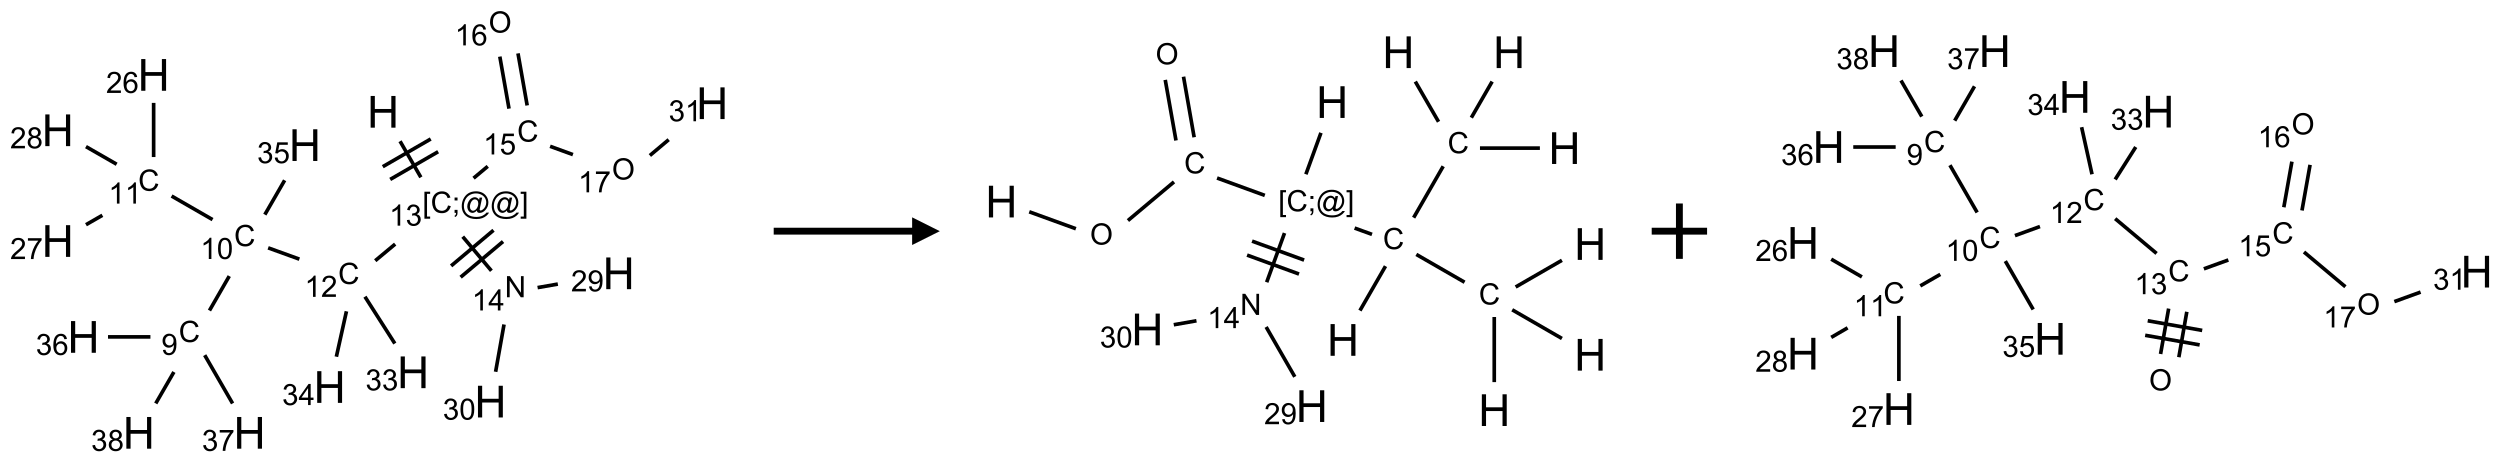<?xml version="1.0" encoding="UTF-8"?>
<svg xmlns="http://www.w3.org/2000/svg" xmlns:xlink="http://www.w3.org/1999/xlink" width="903" height="167" viewBox="0 0 903 167">
<defs>
<g>
<g id="glyph-0-0">
<path d="M 2 0 L 2 -10 L 10 -10 L 10 0 Z M 2.25 -0.25 L 9.75 -0.25 L 9.75 -9.75 L 2.25 -9.75 Z M 2.25 -0.25 "/>
</g>
<g id="glyph-0-1">
<path d="M 1.281 0 L 1.281 -11.453 L 2.797 -11.453 L 2.797 -6.75 L 8.75 -6.75 L 8.75 -11.453 L 10.266 -11.453 L 10.266 0 L 8.75 0 L 8.75 -5.398 L 2.797 -5.398 L 2.797 0 Z M 1.281 0 "/>
</g>
<g id="glyph-1-0">
<path d="M 1.332 0 L 1.332 -6.668 L 6.668 -6.668 L 6.668 0 Z M 1.5 -0.168 L 6.5 -0.168 L 6.5 -6.5 L 1.5 -6.5 Z M 1.5 -0.168 "/>
</g>
<g id="glyph-1-1">
<path d="M 0.723 2.121 L 0.723 -7.637 L 2.793 -7.637 L 2.793 -6.859 L 1.66 -6.859 L 1.66 1.344 L 2.793 1.344 L 2.793 2.121 Z M 0.723 2.121 "/>
</g>
<g id="glyph-1-2">
<path d="M 6.27 -2.676 L 7.281 -2.422 C 7.07 -1.594 6.688 -0.961 6.137 -0.523 C 5.586 -0.086 4.914 0.129 4.121 0.129 C 3.297 0.129 2.629 -0.039 2.113 -0.371 C 1.598 -0.707 1.203 -1.191 0.934 -1.828 C 0.664 -2.465 0.531 -3.145 0.531 -3.875 C 0.531 -4.672 0.684 -5.363 0.988 -5.957 C 1.293 -6.547 1.723 -6.996 2.285 -7.305 C 2.844 -7.613 3.461 -7.766 4.137 -7.766 C 4.898 -7.766 5.543 -7.57 6.062 -7.184 C 6.582 -6.793 6.945 -6.246 7.152 -5.543 L 6.156 -5.309 C 5.98 -5.863 5.723 -6.266 5.387 -6.52 C 5.051 -6.773 4.625 -6.902 4.113 -6.902 C 3.527 -6.902 3.039 -6.762 2.645 -6.48 C 2.25 -6.199 1.973 -5.82 1.812 -5.348 C 1.652 -4.871 1.574 -4.383 1.574 -3.879 C 1.574 -3.23 1.668 -2.664 1.855 -2.18 C 2.047 -1.695 2.34 -1.332 2.738 -1.094 C 3.137 -0.855 3.57 -0.734 4.035 -0.734 C 4.602 -0.734 5.082 -0.898 5.473 -1.223 C 5.867 -1.551 6.133 -2.035 6.27 -2.676 Z M 6.27 -2.676 "/>
</g>
<g id="glyph-1-3">
<path d="M 0.949 -4.465 L 0.949 -5.531 L 2.016 -5.531 L 2.016 -4.465 Z M 0.949 0 L 0.949 -1.066 L 2.016 -1.066 L 2.016 0 C 2.016 0.391 1.945 0.711 1.809 0.949 C 1.668 1.191 1.449 1.379 1.145 1.512 L 0.887 1.109 C 1.082 1.023 1.23 0.895 1.324 0.727 C 1.418 0.559 1.469 0.316 1.48 0 Z M 0.949 0 "/>
</g>
<g id="glyph-1-4">
<path d="M 6.047 -0.848 C 5.82 -0.59 5.57 -0.379 5.289 -0.223 C 5.008 -0.062 4.73 0.016 4.449 0.016 C 4.141 0.016 3.84 -0.074 3.547 -0.254 C 3.254 -0.434 3.02 -0.715 2.836 -1.09 C 2.652 -1.465 2.562 -1.875 2.562 -2.324 C 2.562 -2.875 2.703 -3.43 2.988 -3.98 C 3.27 -4.535 3.621 -4.953 4.043 -5.23 C 4.461 -5.508 4.871 -5.645 5.266 -5.645 C 5.566 -5.645 5.855 -5.566 6.129 -5.41 C 6.402 -5.25 6.641 -5.012 6.84 -4.688 L 7.016 -5.496 L 7.949 -5.496 L 7.199 -2 C 7.094 -1.516 7.043 -1.246 7.043 -1.191 C 7.043 -1.098 7.078 -1.02 7.148 -0.949 C 7.219 -0.883 7.305 -0.848 7.406 -0.848 C 7.59 -0.848 7.832 -0.953 8.129 -1.168 C 8.527 -1.445 8.84 -1.816 9.07 -2.285 C 9.301 -2.75 9.418 -3.234 9.418 -3.73 C 9.418 -4.309 9.27 -4.852 8.973 -5.355 C 8.676 -5.859 8.23 -6.262 7.645 -6.562 C 7.055 -6.863 6.406 -7.016 5.691 -7.016 C 4.879 -7.016 4.137 -6.824 3.465 -6.445 C 2.793 -6.066 2.273 -5.52 1.902 -4.809 C 1.535 -4.098 1.348 -3.34 1.348 -2.527 C 1.348 -1.676 1.535 -0.941 1.902 -0.328 C 2.273 0.285 2.809 0.742 3.508 1.035 C 4.207 1.328 4.984 1.473 5.832 1.473 C 6.742 1.473 7.504 1.32 8.121 1.016 C 8.734 0.711 9.195 0.34 9.5 -0.098 L 10.441 -0.098 C 10.266 0.266 9.961 0.637 9.531 1.016 C 9.102 1.395 8.59 1.695 7.996 1.914 C 7.402 2.133 6.688 2.246 5.848 2.246 C 5.078 2.246 4.367 2.145 3.715 1.949 C 3.066 1.75 2.512 1.453 2.051 1.055 C 1.594 0.656 1.25 0.199 1.016 -0.316 C 0.723 -0.973 0.578 -1.684 0.578 -2.441 C 0.578 -3.289 0.75 -4.098 1.098 -4.863 C 1.523 -5.805 2.125 -6.527 2.902 -7.027 C 3.684 -7.527 4.629 -7.777 5.738 -7.777 C 6.602 -7.777 7.375 -7.602 8.059 -7.246 C 8.746 -6.895 9.285 -6.371 9.684 -5.672 C 10.02 -5.07 10.188 -4.418 10.188 -3.715 C 10.188 -2.707 9.832 -1.812 9.125 -1.031 C 8.492 -0.328 7.801 0.02 7.051 0.02 C 6.812 0.02 6.617 -0.016 6.473 -0.09 C 6.324 -0.16 6.215 -0.266 6.145 -0.402 C 6.102 -0.488 6.066 -0.637 6.047 -0.848 Z M 3.527 -2.262 C 3.527 -1.785 3.641 -1.414 3.863 -1.152 C 4.09 -0.887 4.348 -0.754 4.641 -0.754 C 4.836 -0.754 5.039 -0.812 5.254 -0.93 C 5.469 -1.047 5.676 -1.219 5.871 -1.449 C 6.066 -1.676 6.23 -1.969 6.355 -2.32 C 6.48 -2.672 6.543 -3.027 6.543 -3.379 C 6.543 -3.852 6.426 -4.219 6.191 -4.48 C 5.957 -4.738 5.672 -4.871 5.332 -4.871 C 5.109 -4.871 4.902 -4.812 4.707 -4.699 C 4.512 -4.586 4.32 -4.406 4.137 -4.156 C 3.953 -3.906 3.805 -3.602 3.691 -3.246 C 3.582 -2.887 3.527 -2.559 3.527 -2.262 Z M 3.527 -2.262 "/>
</g>
<g id="glyph-1-5">
<path d="M 2.27 2.121 L 0.203 2.121 L 0.203 1.344 L 1.332 1.344 L 1.332 -6.859 L 0.203 -6.859 L 0.203 -7.637 L 2.27 -7.637 Z M 2.27 2.121 "/>
</g>
<g id="glyph-1-6">
<path d="M 3.973 0 L 3.035 0 L 3.035 -5.973 C 2.809 -5.758 2.516 -5.543 2.148 -5.328 C 1.781 -5.113 1.453 -4.953 1.16 -4.844 L 1.16 -5.75 C 1.684 -5.996 2.145 -6.297 2.535 -6.645 C 2.93 -6.996 3.207 -7.336 3.371 -7.668 L 3.973 -7.668 Z M 3.973 0 "/>
</g>
<g id="glyph-1-7">
<path d="M 0.449 -2.016 L 1.387 -2.141 C 1.492 -1.609 1.676 -1.227 1.934 -0.992 C 2.191 -0.758 2.508 -0.641 2.879 -0.641 C 3.32 -0.641 3.695 -0.793 3.996 -1.098 C 4.301 -1.402 4.453 -1.781 4.453 -2.234 C 4.453 -2.664 4.312 -3.02 4.031 -3.301 C 3.75 -3.578 3.391 -3.719 2.957 -3.719 C 2.781 -3.719 2.562 -3.684 2.297 -3.613 L 2.402 -4.438 C 2.465 -4.43 2.516 -4.426 2.551 -4.426 C 2.949 -4.426 3.312 -4.531 3.629 -4.738 C 3.949 -4.949 4.109 -5.27 4.109 -5.703 C 4.109 -6.047 3.992 -6.332 3.762 -6.559 C 3.527 -6.785 3.227 -6.895 2.859 -6.895 C 2.496 -6.895 2.191 -6.781 1.949 -6.551 C 1.707 -6.324 1.547 -5.98 1.48 -5.52 L 0.543 -5.688 C 0.656 -6.316 0.918 -6.805 1.324 -7.148 C 1.73 -7.492 2.234 -7.668 2.84 -7.668 C 3.254 -7.668 3.641 -7.578 3.988 -7.398 C 4.34 -7.219 4.609 -6.977 4.793 -6.668 C 4.98 -6.359 5.074 -6.031 5.074 -5.684 C 5.074 -5.352 4.984 -5.051 4.809 -4.781 C 4.629 -4.512 4.367 -4.297 4.02 -4.137 C 4.473 -4.031 4.824 -3.816 5.074 -3.488 C 5.324 -3.16 5.449 -2.75 5.449 -2.254 C 5.449 -1.59 5.203 -1.023 4.719 -0.559 C 4.234 -0.098 3.617 0.137 2.875 0.137 C 2.203 0.137 1.648 -0.062 1.207 -0.465 C 0.762 -0.863 0.512 -1.379 0.449 -2.016 Z M 0.449 -2.016 "/>
</g>
<g id="glyph-1-8">
<path d="M 5.371 -0.902 L 5.371 0 L 0.324 0 C 0.316 -0.227 0.352 -0.441 0.434 -0.652 C 0.562 -0.996 0.766 -1.332 1.051 -1.668 C 1.332 -2 1.742 -2.387 2.277 -2.824 C 3.105 -3.504 3.668 -4.043 3.957 -4.441 C 4.25 -4.84 4.395 -5.215 4.395 -5.566 C 4.395 -5.938 4.262 -6.254 3.996 -6.508 C 3.73 -6.762 3.387 -6.891 2.957 -6.891 C 2.508 -6.891 2.145 -6.754 1.875 -6.484 C 1.605 -6.215 1.469 -5.84 1.465 -5.359 L 0.5 -5.457 C 0.566 -6.176 0.812 -6.727 1.246 -7.102 C 1.676 -7.477 2.254 -7.668 2.98 -7.668 C 3.711 -7.668 4.293 -7.465 4.719 -7.059 C 5.145 -6.652 5.359 -6.148 5.359 -5.547 C 5.359 -5.242 5.297 -4.941 5.172 -4.645 C 5.047 -4.352 4.84 -4.039 4.551 -3.715 C 4.262 -3.387 3.777 -2.938 3.105 -2.371 C 2.543 -1.898 2.18 -1.578 2.02 -1.41 C 1.859 -1.242 1.73 -1.07 1.625 -0.902 Z M 5.371 -0.902 "/>
</g>
<g id="glyph-1-9">
<path d="M 0.441 -3.766 C 0.441 -4.668 0.535 -5.395 0.723 -5.945 C 0.906 -6.496 1.184 -6.922 1.551 -7.219 C 1.918 -7.516 2.375 -7.668 2.934 -7.668 C 3.344 -7.668 3.703 -7.586 4.012 -7.418 C 4.32 -7.254 4.574 -7.016 4.777 -6.707 C 4.977 -6.395 5.137 -6.016 5.25 -5.57 C 5.363 -5.125 5.422 -4.523 5.422 -3.766 C 5.422 -2.871 5.328 -2.148 5.145 -1.598 C 4.961 -1.047 4.688 -0.621 4.32 -0.32 C 3.953 -0.02 3.492 0.129 2.934 0.129 C 2.195 0.129 1.617 -0.133 1.199 -0.66 C 0.695 -1.297 0.441 -2.332 0.441 -3.766 Z M 1.406 -3.766 C 1.406 -2.512 1.555 -1.68 1.848 -1.262 C 2.141 -0.848 2.5 -0.641 2.934 -0.641 C 3.363 -0.641 3.727 -0.848 4.02 -1.266 C 4.312 -1.684 4.457 -2.516 4.457 -3.766 C 4.457 -5.023 4.312 -5.859 4.02 -6.27 C 3.727 -6.684 3.359 -6.891 2.922 -6.891 C 2.492 -6.891 2.148 -6.707 1.891 -6.344 C 1.566 -5.879 1.406 -5.02 1.406 -3.766 Z M 1.406 -3.766 "/>
</g>
<g id="glyph-1-10">
<path d="M 0.582 -1.766 L 1.484 -1.848 C 1.562 -1.426 1.707 -1.117 1.922 -0.926 C 2.137 -0.734 2.414 -0.641 2.75 -0.641 C 3.039 -0.641 3.289 -0.707 3.508 -0.84 C 3.727 -0.973 3.902 -1.148 4.043 -1.367 C 4.18 -1.586 4.297 -1.887 4.391 -2.262 C 4.484 -2.637 4.531 -3.016 4.531 -3.406 C 4.531 -3.449 4.531 -3.512 4.527 -3.594 C 4.34 -3.297 4.082 -3.055 3.758 -2.867 C 3.434 -2.68 3.082 -2.59 2.703 -2.59 C 2.07 -2.59 1.535 -2.816 1.098 -3.277 C 0.66 -3.734 0.441 -4.34 0.441 -5.09 C 0.441 -5.863 0.672 -6.484 1.129 -6.957 C 1.586 -7.43 2.156 -7.668 2.844 -7.668 C 3.34 -7.668 3.793 -7.531 4.207 -7.266 C 4.617 -7 4.93 -6.617 5.145 -6.121 C 5.355 -5.629 5.465 -4.91 5.465 -3.973 C 5.465 -2.996 5.359 -2.223 5.145 -1.645 C 4.934 -1.066 4.617 -0.625 4.199 -0.324 C 3.781 -0.02 3.293 0.129 2.73 0.129 C 2.133 0.129 1.645 -0.035 1.266 -0.367 C 0.887 -0.699 0.66 -1.164 0.582 -1.766 Z M 4.422 -5.137 C 4.422 -5.676 4.277 -6.102 3.992 -6.418 C 3.707 -6.734 3.359 -6.891 2.957 -6.891 C 2.543 -6.891 2.18 -6.719 1.871 -6.379 C 1.562 -6.039 1.406 -5.598 1.406 -5.059 C 1.406 -4.57 1.555 -4.176 1.848 -3.871 C 2.141 -3.566 2.5 -3.418 2.934 -3.418 C 3.367 -3.418 3.723 -3.57 4.004 -3.871 C 4.281 -4.176 4.422 -4.598 4.422 -5.137 Z M 4.422 -5.137 "/>
</g>
<g id="glyph-1-11">
<path d="M 5.309 -5.766 L 4.375 -5.691 C 4.293 -6.059 4.172 -6.328 4.02 -6.496 C 3.766 -6.762 3.453 -6.895 3.082 -6.895 C 2.785 -6.895 2.523 -6.812 2.297 -6.645 C 2 -6.43 1.77 -6.117 1.598 -5.703 C 1.43 -5.289 1.34 -4.703 1.332 -3.938 C 1.559 -4.281 1.836 -4.535 2.16 -4.703 C 2.488 -4.871 2.828 -4.953 3.188 -4.953 C 3.812 -4.953 4.344 -4.723 4.785 -4.262 C 5.223 -3.801 5.441 -3.207 5.441 -2.48 C 5.441 -2 5.34 -1.555 5.133 -1.145 C 4.926 -0.73 4.641 -0.418 4.281 -0.199 C 3.922 0.02 3.512 0.129 3.051 0.129 C 2.27 0.129 1.633 -0.156 1.141 -0.73 C 0.648 -1.305 0.402 -2.254 0.402 -3.574 C 0.402 -5.051 0.672 -6.121 1.219 -6.793 C 1.695 -7.375 2.336 -7.668 3.141 -7.668 C 3.742 -7.668 4.234 -7.5 4.617 -7.16 C 5 -6.824 5.23 -6.359 5.309 -5.766 Z M 1.48 -2.473 C 1.48 -2.152 1.547 -1.844 1.684 -1.547 C 1.82 -1.25 2.016 -1.027 2.262 -0.871 C 2.508 -0.719 2.766 -0.641 3.035 -0.641 C 3.434 -0.641 3.773 -0.801 4.059 -1.121 C 4.344 -1.441 4.484 -1.875 4.484 -2.422 C 4.484 -2.949 4.344 -3.367 4.062 -3.668 C 3.781 -3.973 3.426 -4.125 3 -4.125 C 2.578 -4.125 2.219 -3.973 1.922 -3.668 C 1.625 -3.363 1.48 -2.969 1.48 -2.473 Z M 1.48 -2.473 "/>
</g>
<g id="glyph-1-12">
<path d="M 0.504 -6.637 L 0.504 -7.535 L 5.449 -7.535 L 5.449 -6.809 C 4.961 -6.289 4.48 -5.602 4.004 -4.746 C 3.527 -3.887 3.156 -3.004 2.895 -2.098 C 2.707 -1.461 2.59 -0.762 2.535 0 L 1.574 0 C 1.582 -0.602 1.703 -1.328 1.926 -2.176 C 2.152 -3.027 2.477 -3.848 2.898 -4.637 C 3.32 -5.426 3.77 -6.094 4.246 -6.637 Z M 0.504 -6.637 "/>
</g>
<g id="glyph-1-13">
<path d="M 1.887 -4.141 C 1.496 -4.281 1.207 -4.484 1.02 -4.75 C 0.832 -5.016 0.738 -5.328 0.738 -5.699 C 0.738 -6.254 0.938 -6.719 1.34 -7.098 C 1.738 -7.477 2.27 -7.668 2.934 -7.668 C 3.598 -7.668 4.137 -7.473 4.543 -7.086 C 4.949 -6.699 5.152 -6.227 5.152 -5.672 C 5.152 -5.316 5.059 -5.008 4.871 -4.746 C 4.688 -4.484 4.406 -4.281 4.027 -4.141 C 4.496 -3.988 4.852 -3.742 5.098 -3.402 C 5.34 -3.062 5.465 -2.656 5.465 -2.184 C 5.465 -1.531 5.234 -0.98 4.77 -0.535 C 4.309 -0.09 3.703 0.129 2.949 0.129 C 2.195 0.129 1.586 -0.094 1.125 -0.539 C 0.664 -0.984 0.434 -1.543 0.434 -2.207 C 0.434 -2.703 0.559 -3.121 0.809 -3.457 C 1.062 -3.793 1.422 -4.02 1.887 -4.141 Z M 1.699 -5.73 C 1.699 -5.367 1.812 -5.074 2.047 -4.844 C 2.281 -4.613 2.582 -4.5 2.953 -4.5 C 3.312 -4.5 3.609 -4.613 3.84 -4.84 C 4.07 -5.066 4.188 -5.348 4.188 -5.676 C 4.188 -6.02 4.07 -6.309 3.832 -6.543 C 3.594 -6.777 3.297 -6.895 2.941 -6.895 C 2.586 -6.895 2.289 -6.781 2.051 -6.551 C 1.816 -6.324 1.699 -6.047 1.699 -5.73 Z M 1.395 -2.203 C 1.395 -1.938 1.461 -1.676 1.586 -1.426 C 1.711 -1.176 1.902 -0.984 2.152 -0.848 C 2.402 -0.711 2.672 -0.641 2.957 -0.641 C 3.406 -0.641 3.777 -0.785 4.066 -1.074 C 4.359 -1.363 4.504 -1.727 4.504 -2.172 C 4.504 -2.625 4.355 -2.996 4.055 -3.293 C 3.754 -3.586 3.379 -3.734 2.926 -3.734 C 2.484 -3.734 2.121 -3.59 1.832 -3.297 C 1.543 -3.004 1.395 -2.641 1.395 -2.203 Z M 1.395 -2.203 "/>
</g>
<g id="glyph-1-14">
<path d="M 0.441 -2 L 1.426 -2.082 C 1.5 -1.605 1.668 -1.242 1.934 -1.004 C 2.199 -0.762 2.52 -0.641 2.895 -0.641 C 3.348 -0.641 3.73 -0.812 4.043 -1.152 C 4.355 -1.492 4.512 -1.941 4.512 -2.504 C 4.512 -3.039 4.359 -3.461 4.059 -3.77 C 3.758 -4.078 3.367 -4.234 2.879 -4.234 C 2.578 -4.234 2.305 -4.164 2.062 -4.027 C 1.82 -3.891 1.629 -3.715 1.488 -3.496 L 0.609 -3.609 L 1.348 -7.531 L 5.145 -7.531 L 5.145 -6.637 L 2.098 -6.637 L 1.688 -4.582 C 2.145 -4.902 2.625 -5.062 3.129 -5.062 C 3.797 -5.062 4.359 -4.832 4.816 -4.371 C 5.277 -3.91 5.504 -3.312 5.504 -2.59 C 5.504 -1.898 5.305 -1.301 4.902 -0.797 C 4.41 -0.18 3.742 0.129 2.895 0.129 C 2.199 0.129 1.633 -0.062 1.195 -0.453 C 0.758 -0.844 0.504 -1.359 0.441 -2 Z M 0.441 -2 "/>
</g>
<g id="glyph-1-15">
<path d="M 3.449 0 L 3.449 -1.828 L 0.137 -1.828 L 0.137 -2.688 L 3.621 -7.637 L 4.387 -7.637 L 4.387 -2.688 L 5.418 -2.688 L 5.418 -1.828 L 4.387 -1.828 L 4.387 0 Z M 3.449 -2.688 L 3.449 -6.129 L 1.059 -2.688 Z M 3.449 -2.688 "/>
</g>
<g id="glyph-1-16">
<path d="M 0.812 0 L 0.812 -7.637 L 1.848 -7.637 L 5.859 -1.641 L 5.859 -7.637 L 6.828 -7.637 L 6.828 0 L 5.793 0 L 1.781 -6 L 1.781 0 Z M 0.812 0 "/>
</g>
<g id="glyph-1-17">
<path d="M 0.516 -3.719 C 0.516 -4.984 0.855 -5.977 1.535 -6.695 C 2.215 -7.414 3.094 -7.77 4.172 -7.77 C 4.875 -7.77 5.512 -7.602 6.078 -7.266 C 6.645 -6.93 7.074 -6.461 7.371 -5.855 C 7.668 -5.254 7.816 -4.57 7.816 -3.809 C 7.816 -3.035 7.66 -2.34 7.348 -1.73 C 7.035 -1.117 6.594 -0.656 6.02 -0.34 C 5.449 -0.027 4.828 0.129 4.168 0.129 C 3.449 0.129 2.805 -0.043 2.238 -0.391 C 1.672 -0.738 1.246 -1.211 0.953 -1.812 C 0.66 -2.414 0.516 -3.047 0.516 -3.719 Z M 1.559 -3.703 C 1.559 -2.781 1.805 -2.059 2.301 -1.527 C 2.793 -1 3.414 -0.734 4.16 -0.734 C 4.922 -0.734 5.547 -1 6.039 -1.535 C 6.531 -2.07 6.777 -2.828 6.777 -3.812 C 6.777 -4.434 6.672 -4.977 6.461 -5.441 C 6.25 -5.902 5.945 -6.262 5.539 -6.52 C 5.133 -6.773 4.68 -6.902 4.176 -6.902 C 3.461 -6.902 2.848 -6.656 2.332 -6.164 C 1.816 -5.672 1.559 -4.852 1.559 -3.703 Z M 1.559 -3.703 "/>
</g>
</g>
</defs>
<path fill="none" stroke-width="0.033" stroke-linecap="butt" stroke-linejoin="miter" stroke="rgb(0%, 0%, 0%)" stroke-opacity="1" stroke-miterlimit="10" d="M 3.091 1.027 L 3.279 1.353 " transform="matrix(40, 0, 0, 40, 20.854, 9.924)"/>
<path fill="none" stroke-width="0.033" stroke-linecap="butt" stroke-linejoin="miter" stroke="rgb(0%, 0%, 0%)" stroke-opacity="1" stroke-miterlimit="10" d="M 3.002 1.372 L 3.435 1.122 " transform="matrix(40, 0, 0, 40, 20.854, 9.924)"/>
<path fill="none" stroke-width="0.033" stroke-linecap="butt" stroke-linejoin="miter" stroke="rgb(0%, 0%, 0%)" stroke-opacity="1" stroke-miterlimit="10" d="M 2.935 1.257 L 3.368 1.007 " transform="matrix(40, 0, 0, 40, 20.854, 9.924)"/>
<path fill="none" stroke-width="0.033" stroke-linecap="butt" stroke-linejoin="miter" stroke="rgb(0%, 0%, 0%)" stroke-opacity="1" stroke-miterlimit="10" d="M 3.047 1.956 L 2.867 2.106 " transform="matrix(40, 0, 0, 40, 20.854, 9.924)"/>
<path fill="none" stroke-width="0.033" stroke-linecap="butt" stroke-linejoin="miter" stroke="rgb(0%, 0%, 0%)" stroke-opacity="1" stroke-miterlimit="10" d="M 2.182 2.092 L 1.9 1.99 " transform="matrix(40, 0, 0, 40, 20.854, 9.924)"/>
<path fill="none" stroke-width="0.033" stroke-linecap="butt" stroke-linejoin="miter" stroke="rgb(0%, 0%, 0%)" stroke-opacity="1" stroke-miterlimit="10" d="M 1.549 2.245 L 1.37 2.556 " transform="matrix(40, 0, 0, 40, 20.854, 9.924)"/>
<path fill="none" stroke-width="0.033" stroke-linecap="butt" stroke-linejoin="miter" stroke="rgb(0%, 0%, 0%)" stroke-opacity="1" stroke-miterlimit="10" d="M 0.837 2.794 L 0.454 2.794 " transform="matrix(40, 0, 0, 40, 20.854, 9.924)"/>
<path fill="none" stroke-width="0.033" stroke-linecap="butt" stroke-linejoin="miter" stroke="rgb(0%, 0%, 0%)" stroke-opacity="1" stroke-miterlimit="10" d="M 1.327 2.959 L 1.579 3.395 " transform="matrix(40, 0, 0, 40, 20.854, 9.924)"/>
<path fill="none" stroke-width="0.033" stroke-linecap="butt" stroke-linejoin="miter" stroke="rgb(0%, 0%, 0%)" stroke-opacity="1" stroke-miterlimit="10" d="M 1.049 3.111 L 0.885 3.395 " transform="matrix(40, 0, 0, 40, 20.854, 9.924)"/>
<path fill="none" stroke-width="0.033" stroke-linecap="butt" stroke-linejoin="miter" stroke="rgb(0%, 0%, 0%)" stroke-opacity="1" stroke-miterlimit="10" d="M 1.398 1.735 L 1.028 1.522 " transform="matrix(40, 0, 0, 40, 20.854, 9.924)"/>
<path fill="none" stroke-width="0.033" stroke-linecap="butt" stroke-linejoin="miter" stroke="rgb(0%, 0%, 0%)" stroke-opacity="1" stroke-miterlimit="10" d="M 0.866 1.17 L 0.866 0.681 " transform="matrix(40, 0, 0, 40, 20.854, 9.924)"/>
<path fill="none" stroke-width="0.033" stroke-linecap="butt" stroke-linejoin="miter" stroke="rgb(0%, 0%, 0%)" stroke-opacity="1" stroke-miterlimit="10" d="M 0.403 1.696 L 0.255 1.781 " transform="matrix(40, 0, 0, 40, 20.854, 9.924)"/>
<path fill="none" stroke-width="0.033" stroke-linecap="butt" stroke-linejoin="miter" stroke="rgb(0%, 0%, 0%)" stroke-opacity="1" stroke-miterlimit="10" d="M 0.532 1.235 L 0.255 1.076 " transform="matrix(40, 0, 0, 40, 20.854, 9.924)"/>
<path fill="none" stroke-width="0.033" stroke-linecap="butt" stroke-linejoin="miter" stroke="rgb(0%, 0%, 0%)" stroke-opacity="1" stroke-miterlimit="10" d="M 1.87 1.69 L 2.049 1.38 " transform="matrix(40, 0, 0, 40, 20.854, 9.924)"/>
<path fill="none" stroke-width="0.033" stroke-linecap="butt" stroke-linejoin="miter" stroke="rgb(0%, 0%, 0%)" stroke-opacity="1" stroke-miterlimit="10" d="M 2.774 2.431 L 3.044 2.854 " transform="matrix(40, 0, 0, 40, 20.854, 9.924)"/>
<path fill="none" stroke-width="0.033" stroke-linecap="butt" stroke-linejoin="miter" stroke="rgb(0%, 0%, 0%)" stroke-opacity="1" stroke-miterlimit="10" d="M 2.607 2.563 L 2.516 2.973 " transform="matrix(40, 0, 0, 40, 20.854, 9.924)"/>
<path fill="none" stroke-width="0.033" stroke-linecap="butt" stroke-linejoin="miter" stroke="rgb(0%, 0%, 0%)" stroke-opacity="1" stroke-miterlimit="10" d="M 3.657 1.889 L 3.916 2.197 " transform="matrix(40, 0, 0, 40, 20.854, 9.924)"/>
<path fill="none" stroke-width="0.033" stroke-linecap="butt" stroke-linejoin="miter" stroke="rgb(0%, 0%, 0%)" stroke-opacity="1" stroke-miterlimit="10" d="M 3.638 2.255 L 4.021 1.933 " transform="matrix(40, 0, 0, 40, 20.854, 9.924)"/>
<path fill="none" stroke-width="0.033" stroke-linecap="butt" stroke-linejoin="miter" stroke="rgb(0%, 0%, 0%)" stroke-opacity="1" stroke-miterlimit="10" d="M 3.552 2.153 L 3.935 1.831 " transform="matrix(40, 0, 0, 40, 20.854, 9.924)"/>
<path fill="none" stroke-width="0.033" stroke-linecap="butt" stroke-linejoin="miter" stroke="rgb(0%, 0%, 0%)" stroke-opacity="1" stroke-miterlimit="10" d="M 4.333 2.349 L 4.516 2.317 " transform="matrix(40, 0, 0, 40, 20.854, 9.924)"/>
<path fill="none" stroke-width="0.033" stroke-linecap="butt" stroke-linejoin="miter" stroke="rgb(0%, 0%, 0%)" stroke-opacity="1" stroke-miterlimit="10" d="M 4.03 2.682 L 3.954 3.109 " transform="matrix(40, 0, 0, 40, 20.854, 9.924)"/>
<path fill="none" stroke-width="0.033" stroke-linecap="butt" stroke-linejoin="miter" stroke="rgb(0%, 0%, 0%)" stroke-opacity="1" stroke-miterlimit="10" d="M 3.755 1.361 L 3.883 1.254 " transform="matrix(40, 0, 0, 40, 20.854, 9.924)"/>
<path fill="none" stroke-width="0.033" stroke-linecap="butt" stroke-linejoin="miter" stroke="rgb(0%, 0%, 0%)" stroke-opacity="1" stroke-miterlimit="10" d="M 4.239 0.704 L 4.156 0.234 " transform="matrix(40, 0, 0, 40, 20.854, 9.924)"/>
<path fill="none" stroke-width="0.033" stroke-linecap="butt" stroke-linejoin="miter" stroke="rgb(0%, 0%, 0%)" stroke-opacity="1" stroke-miterlimit="10" d="M 4.075 0.733 L 3.992 0.263 " transform="matrix(40, 0, 0, 40, 20.854, 9.924)"/>
<path fill="none" stroke-width="0.033" stroke-linecap="butt" stroke-linejoin="miter" stroke="rgb(0%, 0%, 0%)" stroke-opacity="1" stroke-miterlimit="10" d="M 4.446 1.073 L 4.652 1.148 " transform="matrix(40, 0, 0, 40, 20.854, 9.924)"/>
<path fill="none" stroke-width="0.033" stroke-linecap="butt" stroke-linejoin="miter" stroke="rgb(0%, 0%, 0%)" stroke-opacity="1" stroke-miterlimit="10" d="M 5.347 1.156 L 5.517 1.013 " transform="matrix(40, 0, 0, 40, 20.854, 9.924)"/>
<g fill="rgb(0%, 0%, 0%)" fill-opacity="1">
<use xlink:href="#glyph-0-1" x="132.594" y="46.113"/>
</g>
<g fill="rgb(0%, 0%, 0%)" fill-opacity="1">
<use xlink:href="#glyph-1-1" x="152.578" y="76.879"/>
<use xlink:href="#glyph-1-2" x="155.542" y="76.879"/>
<use xlink:href="#glyph-1-3" x="163.245" y="76.879"/>
<use xlink:href="#glyph-1-4" x="166.208" y="76.879"/>
<use xlink:href="#glyph-1-4" x="177.036" y="76.879"/>
<use xlink:href="#glyph-1-5" x="187.865" y="76.879"/>
</g>
<g fill="rgb(0%, 0%, 0%)" fill-opacity="1">
<use xlink:href="#glyph-1-6" x="140.586" y="81.508"/>
<use xlink:href="#glyph-1-7" x="146.518" y="81.508"/>
</g>
<g fill="rgb(0%, 0%, 0%)" fill-opacity="1">
<use xlink:href="#glyph-1-2" x="122.129" y="102.582"/>
</g>
<g fill="rgb(0%, 0%, 0%)" fill-opacity="1">
<use xlink:href="#glyph-1-6" x="110.023" y="107.219"/>
<use xlink:href="#glyph-1-8" x="115.956" y="107.219"/>
</g>
<g fill="rgb(0%, 0%, 0%)" fill-opacity="1">
<use xlink:href="#glyph-1-2" x="84.543" y="88.902"/>
</g>
<g fill="rgb(0%, 0%, 0%)" fill-opacity="1">
<use xlink:href="#glyph-1-6" x="72.383" y="93.539"/>
<use xlink:href="#glyph-1-9" x="78.315" y="93.539"/>
</g>
<g fill="rgb(0%, 0%, 0%)" fill-opacity="1">
<use xlink:href="#glyph-1-2" x="64.543" y="123.543"/>
</g>
<g fill="rgb(0%, 0%, 0%)" fill-opacity="1">
<use xlink:href="#glyph-1-10" x="58.273" y="128.18"/>
</g>
<g fill="rgb(0%, 0%, 0%)" fill-opacity="1">
<use xlink:href="#glyph-0-1" x="24.363" y="127.426"/>
</g>
<g fill="rgb(0%, 0%, 0%)" fill-opacity="1">
<use xlink:href="#glyph-1-7" x="12.934" y="128.219"/>
<use xlink:href="#glyph-1-11" x="18.866" y="128.219"/>
</g>
<g fill="rgb(0%, 0%, 0%)" fill-opacity="1">
<use xlink:href="#glyph-0-1" x="84.363" y="162.066"/>
</g>
<g fill="rgb(0%, 0%, 0%)" fill-opacity="1">
<use xlink:href="#glyph-1-7" x="72.93" y="162.859"/>
<use xlink:href="#glyph-1-12" x="78.862" y="162.859"/>
</g>
<g fill="rgb(0%, 0%, 0%)" fill-opacity="1">
<use xlink:href="#glyph-0-1" x="44.363" y="162.066"/>
</g>
<g fill="rgb(0%, 0%, 0%)" fill-opacity="1">
<use xlink:href="#glyph-1-7" x="32.914" y="162.859"/>
<use xlink:href="#glyph-1-13" x="38.846" y="162.859"/>
</g>
<g fill="rgb(0%, 0%, 0%)" fill-opacity="1">
<use xlink:href="#glyph-1-2" x="49.902" y="68.902"/>
</g>
<g fill="rgb(0%, 0%, 0%)" fill-opacity="1">
<use xlink:href="#glyph-1-6" x="39.191" y="73.539"/>
<use xlink:href="#glyph-1-6" x="45.124" y="73.539"/>
</g>
<g fill="rgb(0%, 0%, 0%)" fill-opacity="1">
<use xlink:href="#glyph-0-1" x="49.723" y="32.785"/>
</g>
<g fill="rgb(0%, 0%, 0%)" fill-opacity="1">
<use xlink:href="#glyph-1-8" x="38.297" y="33.578"/>
<use xlink:href="#glyph-1-11" x="44.229" y="33.578"/>
</g>
<g fill="rgb(0%, 0%, 0%)" fill-opacity="1">
<use xlink:href="#glyph-0-1" x="15.082" y="92.785"/>
</g>
<g fill="rgb(0%, 0%, 0%)" fill-opacity="1">
<use xlink:href="#glyph-1-8" x="3.648" y="93.578"/>
<use xlink:href="#glyph-1-12" x="9.581" y="93.578"/>
</g>
<g fill="rgb(0%, 0%, 0%)" fill-opacity="1">
<use xlink:href="#glyph-0-1" x="15.082" y="52.785"/>
</g>
<g fill="rgb(0%, 0%, 0%)" fill-opacity="1">
<use xlink:href="#glyph-1-8" x="3.633" y="53.578"/>
<use xlink:href="#glyph-1-13" x="9.565" y="53.578"/>
</g>
<g fill="rgb(0%, 0%, 0%)" fill-opacity="1">
<use xlink:href="#glyph-0-1" x="104.363" y="58.145"/>
</g>
<g fill="rgb(0%, 0%, 0%)" fill-opacity="1">
<use xlink:href="#glyph-1-7" x="92.871" y="58.938"/>
<use xlink:href="#glyph-1-14" x="98.803" y="58.938"/>
</g>
<g fill="rgb(0%, 0%, 0%)" fill-opacity="1">
<use xlink:href="#glyph-0-1" x="143.441" y="140.203"/>
</g>
<g fill="rgb(0%, 0%, 0%)" fill-opacity="1">
<use xlink:href="#glyph-1-7" x="132.008" y="140.996"/>
<use xlink:href="#glyph-1-7" x="137.94" y="140.996"/>
</g>
<g fill="rgb(0%, 0%, 0%)" fill-opacity="1">
<use xlink:href="#glyph-0-1" x="113.293" y="145.52"/>
</g>
<g fill="rgb(0%, 0%, 0%)" fill-opacity="1">
<use xlink:href="#glyph-1-7" x="101.891" y="146.312"/>
<use xlink:href="#glyph-1-15" x="107.823" y="146.312"/>
</g>
<g fill="rgb(0%, 0%, 0%)" fill-opacity="1">
<use xlink:href="#glyph-1-16" x="182.312" y="107.383"/>
</g>
<g fill="rgb(0%, 0%, 0%)" fill-opacity="1">
<use xlink:href="#glyph-1-6" x="170.441" y="112.148"/>
<use xlink:href="#glyph-1-15" x="176.374" y="112.148"/>
</g>
<g fill="rgb(0%, 0%, 0%)" fill-opacity="1">
<use xlink:href="#glyph-0-1" x="217.695" y="104.449"/>
</g>
<g fill="rgb(0%, 0%, 0%)" fill-opacity="1">
<use xlink:href="#glyph-1-8" x="206.25" y="105.242"/>
<use xlink:href="#glyph-1-10" x="212.182" y="105.242"/>
</g>
<g fill="rgb(0%, 0%, 0%)" fill-opacity="1">
<use xlink:href="#glyph-0-1" x="171.359" y="150.789"/>
</g>
<g fill="rgb(0%, 0%, 0%)" fill-opacity="1">
<use xlink:href="#glyph-1-7" x="159.949" y="151.582"/>
<use xlink:href="#glyph-1-9" x="165.882" y="151.582"/>
</g>
<g fill="rgb(0%, 0%, 0%)" fill-opacity="1">
<use xlink:href="#glyph-1-2" x="186.789" y="51.16"/>
</g>
<g fill="rgb(0%, 0%, 0%)" fill-opacity="1">
<use xlink:href="#glyph-1-6" x="174.547" y="55.797"/>
<use xlink:href="#glyph-1-14" x="180.479" y="55.797"/>
</g>
<g fill="rgb(0%, 0%, 0%)" fill-opacity="1">
<use xlink:href="#glyph-1-17" x="176.484" y="11.773"/>
</g>
<g fill="rgb(0%, 0%, 0%)" fill-opacity="1">
<use xlink:href="#glyph-1-6" x="164.289" y="16.406"/>
<use xlink:href="#glyph-1-11" x="170.221" y="16.406"/>
</g>
<g fill="rgb(0%, 0%, 0%)" fill-opacity="1">
<use xlink:href="#glyph-1-17" x="221.016" y="64.844"/>
</g>
<g fill="rgb(0%, 0%, 0%)" fill-opacity="1">
<use xlink:href="#glyph-1-6" x="208.816" y="69.477"/>
<use xlink:href="#glyph-1-12" x="214.749" y="69.477"/>
</g>
<g fill="rgb(0%, 0%, 0%)" fill-opacity="1">
<use xlink:href="#glyph-0-1" x="251.465" y="43.012"/>
</g>
<g fill="rgb(0%, 0%, 0%)" fill-opacity="1">
<use xlink:href="#glyph-1-7" x="241.504" y="43.805"/>
<use xlink:href="#glyph-1-6" x="247.436" y="43.805"/>
</g>
<path fill-rule="nonzero" fill="rgb(0%, 0%, 0%)" fill-opacity="1" d="M 279.461 84.75 L 329.461 84.75 L 329.461 88.5 L 339.461 83.5 L 329.461 78.5 L 329.461 82.25 L 279.461 82.25 "/>
<path fill="none" stroke-width="0.033" stroke-linecap="butt" stroke-linejoin="miter" stroke="rgb(0%, 0%, 0%)" stroke-opacity="1" stroke-miterlimit="10" d="M 0.252 1.441 L 0.673 1.594 " transform="matrix(40, 0, 0, 40, 361.686, 18.861)"/>
<path fill="none" stroke-width="0.033" stroke-linecap="butt" stroke-linejoin="miter" stroke="rgb(0%, 0%, 0%)" stroke-opacity="1" stroke-miterlimit="10" d="M 1.143 1.52 L 1.559 1.171 " transform="matrix(40, 0, 0, 40, 361.686, 18.861)"/>
<path fill="none" stroke-width="0.033" stroke-linecap="butt" stroke-linejoin="miter" stroke="rgb(0%, 0%, 0%)" stroke-opacity="1" stroke-miterlimit="10" d="M 1.741 0.768 L 1.645 0.221 " transform="matrix(40, 0, 0, 40, 361.686, 18.861)"/>
<path fill="none" stroke-width="0.033" stroke-linecap="butt" stroke-linejoin="miter" stroke="rgb(0%, 0%, 0%)" stroke-opacity="1" stroke-miterlimit="10" d="M 1.577 0.797 L 1.48 0.25 " transform="matrix(40, 0, 0, 40, 361.686, 18.861)"/>
<path fill="none" stroke-width="0.033" stroke-linecap="butt" stroke-linejoin="miter" stroke="rgb(0%, 0%, 0%)" stroke-opacity="1" stroke-miterlimit="10" d="M 1.948 1.136 L 2.379 1.293 " transform="matrix(40, 0, 0, 40, 361.686, 18.861)"/>
<path fill="none" stroke-width="0.033" stroke-linecap="butt" stroke-linejoin="miter" stroke="rgb(0%, 0%, 0%)" stroke-opacity="1" stroke-miterlimit="10" d="M 2.75 1.102 L 2.886 0.728 " transform="matrix(40, 0, 0, 40, 361.686, 18.861)"/>
<path fill="none" stroke-width="0.033" stroke-linecap="butt" stroke-linejoin="miter" stroke="rgb(0%, 0%, 0%)" stroke-opacity="1" stroke-miterlimit="10" d="M 3.19 1.588 L 3.347 1.645 " transform="matrix(40, 0, 0, 40, 361.686, 18.861)"/>
<path fill="none" stroke-width="0.033" stroke-linecap="butt" stroke-linejoin="miter" stroke="rgb(0%, 0%, 0%)" stroke-opacity="1" stroke-miterlimit="10" d="M 3.469 1.932 L 3.238 2.333 " transform="matrix(40, 0, 0, 40, 361.686, 18.861)"/>
<path fill="none" stroke-width="0.033" stroke-linecap="butt" stroke-linejoin="miter" stroke="rgb(0%, 0%, 0%)" stroke-opacity="1" stroke-miterlimit="10" d="M 3.723 1.494 L 3.99 1.03 " transform="matrix(40, 0, 0, 40, 361.686, 18.861)"/>
<path fill="none" stroke-width="0.033" stroke-linecap="butt" stroke-linejoin="miter" stroke="rgb(0%, 0%, 0%)" stroke-opacity="1" stroke-miterlimit="10" d="M 3.948 0.628 L 3.738 0.265 " transform="matrix(40, 0, 0, 40, 361.686, 18.861)"/>
<path fill="none" stroke-width="0.033" stroke-linecap="butt" stroke-linejoin="miter" stroke="rgb(0%, 0%, 0%)" stroke-opacity="1" stroke-miterlimit="10" d="M 4.322 0.866 L 4.863 0.866 " transform="matrix(40, 0, 0, 40, 361.686, 18.861)"/>
<path fill="none" stroke-width="0.033" stroke-linecap="butt" stroke-linejoin="miter" stroke="rgb(0%, 0%, 0%)" stroke-opacity="1" stroke-miterlimit="10" d="M 4.244 0.591 L 4.432 0.265 " transform="matrix(40, 0, 0, 40, 361.686, 18.861)"/>
<path fill="none" stroke-width="0.033" stroke-linecap="butt" stroke-linejoin="miter" stroke="rgb(0%, 0%, 0%)" stroke-opacity="1" stroke-miterlimit="10" d="M 3.747 1.826 L 4.183 2.077 " transform="matrix(40, 0, 0, 40, 361.686, 18.861)"/>
<path fill="none" stroke-width="0.033" stroke-linecap="butt" stroke-linejoin="miter" stroke="rgb(0%, 0%, 0%)" stroke-opacity="1" stroke-miterlimit="10" d="M 4.644 2.12 L 5.062 1.879 " transform="matrix(40, 0, 0, 40, 361.686, 18.861)"/>
<path fill="none" stroke-width="0.033" stroke-linecap="butt" stroke-linejoin="miter" stroke="rgb(0%, 0%, 0%)" stroke-opacity="1" stroke-miterlimit="10" d="M 4.451 2.391 L 4.451 2.979 " transform="matrix(40, 0, 0, 40, 361.686, 18.861)"/>
<path fill="none" stroke-width="0.033" stroke-linecap="butt" stroke-linejoin="miter" stroke="rgb(0%, 0%, 0%)" stroke-opacity="1" stroke-miterlimit="10" d="M 4.613 2.326 L 5.062 2.585 " transform="matrix(40, 0, 0, 40, 361.686, 18.861)"/>
<path fill="none" stroke-width="0.033" stroke-linecap="butt" stroke-linejoin="miter" stroke="rgb(0%, 0%, 0%)" stroke-opacity="1" stroke-miterlimit="10" d="M 2.557 1.633 L 2.396 2.077 " transform="matrix(40, 0, 0, 40, 361.686, 18.861)"/>
<path fill="none" stroke-width="0.033" stroke-linecap="butt" stroke-linejoin="miter" stroke="rgb(0%, 0%, 0%)" stroke-opacity="1" stroke-miterlimit="10" d="M 2.219 1.832 L 2.688 2.003 " transform="matrix(40, 0, 0, 40, 361.686, 18.861)"/>
<path fill="none" stroke-width="0.033" stroke-linecap="butt" stroke-linejoin="miter" stroke="rgb(0%, 0%, 0%)" stroke-opacity="1" stroke-miterlimit="10" d="M 2.264 1.706 L 2.734 1.877 " transform="matrix(40, 0, 0, 40, 361.686, 18.861)"/>
<path fill="none" stroke-width="0.033" stroke-linecap="butt" stroke-linejoin="miter" stroke="rgb(0%, 0%, 0%)" stroke-opacity="1" stroke-miterlimit="10" d="M 2.391 2.481 L 2.65 2.931 " transform="matrix(40, 0, 0, 40, 361.686, 18.861)"/>
<path fill="none" stroke-width="0.033" stroke-linecap="butt" stroke-linejoin="miter" stroke="rgb(0%, 0%, 0%)" stroke-opacity="1" stroke-miterlimit="10" d="M 1.762 2.425 L 1.557 2.461 " transform="matrix(40, 0, 0, 40, 361.686, 18.861)"/>
<g fill="rgb(0%, 0%, 0%)" fill-opacity="1">
<use xlink:href="#glyph-0-1" x="355.914" y="78.539"/>
</g>
<g fill="rgb(0%, 0%, 0%)" fill-opacity="1">
<use xlink:href="#glyph-1-17" x="393.695" y="88.344"/>
</g>
<g fill="rgb(0%, 0%, 0%)" fill-opacity="1">
<use xlink:href="#glyph-1-2" x="427.699" y="62.625"/>
</g>
<g fill="rgb(0%, 0%, 0%)" fill-opacity="1">
<use xlink:href="#glyph-1-17" x="417.391" y="23.238"/>
</g>
<g fill="rgb(0%, 0%, 0%)" fill-opacity="1">
<use xlink:href="#glyph-1-1" x="461.715" y="76.316"/>
<use xlink:href="#glyph-1-2" x="464.678" y="76.316"/>
<use xlink:href="#glyph-1-3" x="472.382" y="76.316"/>
<use xlink:href="#glyph-1-4" x="475.345" y="76.316"/>
<use xlink:href="#glyph-1-5" x="486.173" y="76.316"/>
</g>
<g fill="rgb(0%, 0%, 0%)" fill-opacity="1">
<use xlink:href="#glyph-0-1" x="475.41" y="42.602"/>
</g>
<g fill="rgb(0%, 0%, 0%)" fill-opacity="1">
<use xlink:href="#glyph-1-2" x="499.496" y="89.988"/>
</g>
<g fill="rgb(0%, 0%, 0%)" fill-opacity="1">
<use xlink:href="#glyph-0-1" x="479.316" y="128.512"/>
</g>
<g fill="rgb(0%, 0%, 0%)" fill-opacity="1">
<use xlink:href="#glyph-1-2" x="522.871" y="55.348"/>
</g>
<g fill="rgb(0%, 0%, 0%)" fill-opacity="1">
<use xlink:href="#glyph-0-1" x="499.316" y="24.59"/>
</g>
<g fill="rgb(0%, 0%, 0%)" fill-opacity="1">
<use xlink:href="#glyph-0-1" x="559.316" y="59.23"/>
</g>
<g fill="rgb(0%, 0%, 0%)" fill-opacity="1">
<use xlink:href="#glyph-0-1" x="539.316" y="24.59"/>
</g>
<g fill="rgb(0%, 0%, 0%)" fill-opacity="1">
<use xlink:href="#glyph-1-2" x="534.141" y="109.988"/>
</g>
<g fill="rgb(0%, 0%, 0%)" fill-opacity="1">
<use xlink:href="#glyph-0-1" x="568.602" y="93.871"/>
</g>
<g fill="rgb(0%, 0%, 0%)" fill-opacity="1">
<use xlink:href="#glyph-0-1" x="533.961" y="153.871"/>
</g>
<g fill="rgb(0%, 0%, 0%)" fill-opacity="1">
<use xlink:href="#glyph-0-1" x="568.602" y="133.871"/>
</g>
<g fill="rgb(0%, 0%, 0%)" fill-opacity="1">
<use xlink:href="#glyph-1-16" x="447.949" y="113.762"/>
</g>
<g fill="rgb(0%, 0%, 0%)" fill-opacity="1">
<use xlink:href="#glyph-1-6" x="436.074" y="118.531"/>
<use xlink:href="#glyph-1-15" x="442.007" y="118.531"/>
</g>
<g fill="rgb(0%, 0%, 0%)" fill-opacity="1">
<use xlink:href="#glyph-0-1" x="468.051" y="152.418"/>
</g>
<g fill="rgb(0%, 0%, 0%)" fill-opacity="1">
<use xlink:href="#glyph-1-8" x="456.602" y="153.211"/>
<use xlink:href="#glyph-1-10" x="462.534" y="153.211"/>
</g>
<g fill="rgb(0%, 0%, 0%)" fill-opacity="1">
<use xlink:href="#glyph-0-1" x="408.656" y="124.723"/>
</g>
<g fill="rgb(0%, 0%, 0%)" fill-opacity="1">
<use xlink:href="#glyph-1-7" x="397.25" y="125.516"/>
<use xlink:href="#glyph-1-9" x="403.182" y="125.516"/>
</g>
<path fill="none" stroke-width="0.062" stroke-linecap="butt" stroke-linejoin="miter" stroke="rgb(0%, 0%, 0%)" stroke-opacity="1" stroke-miterlimit="10" d="M 0 0 L 0.5 0 M 0.25 -0.25 L 0.25 0.25 " transform="matrix(40, 0, 0, 40, 596.596, 83.5)"/>
<path fill="none" stroke-width="0.033" stroke-linecap="butt" stroke-linejoin="miter" stroke="rgb(0%, 0%, 0%)" stroke-opacity="1" stroke-miterlimit="10" d="M 3.394 2.764 L 3.466 2.354 " transform="matrix(40, 0, 0, 40, 651.236, 18.463)"/>
<path fill="none" stroke-width="0.033" stroke-linecap="butt" stroke-linejoin="miter" stroke="rgb(0%, 0%, 0%)" stroke-opacity="1" stroke-miterlimit="10" d="M 3.229 2.735 L 3.302 2.325 " transform="matrix(40, 0, 0, 40, 651.236, 18.463)"/>
<path fill="none" stroke-width="0.033" stroke-linecap="butt" stroke-linejoin="miter" stroke="rgb(0%, 0%, 0%)" stroke-opacity="1" stroke-miterlimit="10" d="M 3.605 2.522 L 3.113 2.435 " transform="matrix(40, 0, 0, 40, 651.236, 18.463)"/>
<path fill="none" stroke-width="0.033" stroke-linecap="butt" stroke-linejoin="miter" stroke="rgb(0%, 0%, 0%)" stroke-opacity="1" stroke-miterlimit="10" d="M 3.582 2.653 L 3.09 2.566 " transform="matrix(40, 0, 0, 40, 651.236, 18.463)"/>
<path fill="none" stroke-width="0.033" stroke-linecap="butt" stroke-linejoin="miter" stroke="rgb(0%, 0%, 0%)" stroke-opacity="1" stroke-miterlimit="10" d="M 3.193 1.827 L 2.819 1.513 " transform="matrix(40, 0, 0, 40, 651.236, 18.463)"/>
<path fill="none" stroke-width="0.033" stroke-linecap="butt" stroke-linejoin="miter" stroke="rgb(0%, 0%, 0%)" stroke-opacity="1" stroke-miterlimit="10" d="M 2.14 1.584 L 1.914 1.666 " transform="matrix(40, 0, 0, 40, 651.236, 18.463)"/>
<path fill="none" stroke-width="0.033" stroke-linecap="butt" stroke-linejoin="miter" stroke="rgb(0%, 0%, 0%)" stroke-opacity="1" stroke-miterlimit="10" d="M 1.573 1.457 L 1.327 1.03 " transform="matrix(40, 0, 0, 40, 651.236, 18.463)"/>
<path fill="none" stroke-width="0.033" stroke-linecap="butt" stroke-linejoin="miter" stroke="rgb(0%, 0%, 0%)" stroke-opacity="1" stroke-miterlimit="10" d="M 0.837 0.866 L 0.454 0.866 " transform="matrix(40, 0, 0, 40, 651.236, 18.463)"/>
<path fill="none" stroke-width="0.033" stroke-linecap="butt" stroke-linejoin="miter" stroke="rgb(0%, 0%, 0%)" stroke-opacity="1" stroke-miterlimit="10" d="M 1.37 0.628 L 1.549 0.318 " transform="matrix(40, 0, 0, 40, 651.236, 18.463)"/>
<path fill="none" stroke-width="0.033" stroke-linecap="butt" stroke-linejoin="miter" stroke="rgb(0%, 0%, 0%)" stroke-opacity="1" stroke-miterlimit="10" d="M 1.073 0.591 L 0.885 0.265 " transform="matrix(40, 0, 0, 40, 651.236, 18.463)"/>
<path fill="none" stroke-width="0.033" stroke-linecap="butt" stroke-linejoin="miter" stroke="rgb(0%, 0%, 0%)" stroke-opacity="1" stroke-miterlimit="10" d="M 1.24 2.016 L 1.059 2.12 " transform="matrix(40, 0, 0, 40, 651.236, 18.463)"/>
<path fill="none" stroke-width="0.033" stroke-linecap="butt" stroke-linejoin="miter" stroke="rgb(0%, 0%, 0%)" stroke-opacity="1" stroke-miterlimit="10" d="M 0.532 2.039 L 0.255 1.879 " transform="matrix(40, 0, 0, 40, 651.236, 18.463)"/>
<path fill="none" stroke-width="0.033" stroke-linecap="butt" stroke-linejoin="miter" stroke="rgb(0%, 0%, 0%)" stroke-opacity="1" stroke-miterlimit="10" d="M 0.866 2.391 L 0.866 2.979 " transform="matrix(40, 0, 0, 40, 651.236, 18.463)"/>
<path fill="none" stroke-width="0.033" stroke-linecap="butt" stroke-linejoin="miter" stroke="rgb(0%, 0%, 0%)" stroke-opacity="1" stroke-miterlimit="10" d="M 0.403 2.499 L 0.255 2.585 " transform="matrix(40, 0, 0, 40, 651.236, 18.463)"/>
<path fill="none" stroke-width="0.033" stroke-linecap="butt" stroke-linejoin="miter" stroke="rgb(0%, 0%, 0%)" stroke-opacity="1" stroke-miterlimit="10" d="M 1.827 1.896 L 2.079 2.333 " transform="matrix(40, 0, 0, 40, 651.236, 18.463)"/>
<path fill="none" stroke-width="0.033" stroke-linecap="butt" stroke-linejoin="miter" stroke="rgb(0%, 0%, 0%)" stroke-opacity="1" stroke-miterlimit="10" d="M 2.819 1.159 L 3.005 0.866 " transform="matrix(40, 0, 0, 40, 651.236, 18.463)"/>
<path fill="none" stroke-width="0.033" stroke-linecap="butt" stroke-linejoin="miter" stroke="rgb(0%, 0%, 0%)" stroke-opacity="1" stroke-miterlimit="10" d="M 2.61 1.112 L 2.516 0.687 " transform="matrix(40, 0, 0, 40, 651.236, 18.463)"/>
<path fill="none" stroke-width="0.033" stroke-linecap="butt" stroke-linejoin="miter" stroke="rgb(0%, 0%, 0%)" stroke-opacity="1" stroke-miterlimit="10" d="M 3.62 1.966 L 3.841 1.886 " transform="matrix(40, 0, 0, 40, 651.236, 18.463)"/>
<path fill="none" stroke-width="0.033" stroke-linecap="butt" stroke-linejoin="miter" stroke="rgb(0%, 0%, 0%)" stroke-opacity="1" stroke-miterlimit="10" d="M 4.506 1.439 L 4.579 1.027 " transform="matrix(40, 0, 0, 40, 651.236, 18.463)"/>
<path fill="none" stroke-width="0.033" stroke-linecap="butt" stroke-linejoin="miter" stroke="rgb(0%, 0%, 0%)" stroke-opacity="1" stroke-miterlimit="10" d="M 4.342 1.41 L 4.415 0.998 " transform="matrix(40, 0, 0, 40, 651.236, 18.463)"/>
<path fill="none" stroke-width="0.033" stroke-linecap="butt" stroke-linejoin="miter" stroke="rgb(0%, 0%, 0%)" stroke-opacity="1" stroke-miterlimit="10" d="M 4.524 1.814 L 4.898 2.128 " transform="matrix(40, 0, 0, 40, 651.236, 18.463)"/>
<path fill="none" stroke-width="0.033" stroke-linecap="butt" stroke-linejoin="miter" stroke="rgb(0%, 0%, 0%)" stroke-opacity="1" stroke-miterlimit="10" d="M 5.34 2.262 L 5.577 2.176 " transform="matrix(40, 0, 0, 40, 651.236, 18.463)"/>
<g fill="rgb(0%, 0%, 0%)" fill-opacity="1">
<use xlink:href="#glyph-1-17" x="776.227" y="141.016"/>
</g>
<g fill="rgb(0%, 0%, 0%)" fill-opacity="1">
<use xlink:href="#glyph-1-2" x="783.156" y="101.621"/>
</g>
<g fill="rgb(0%, 0%, 0%)" fill-opacity="1">
<use xlink:href="#glyph-1-6" x="770.969" y="106.258"/>
<use xlink:href="#glyph-1-7" x="776.901" y="106.258"/>
</g>
<g fill="rgb(0%, 0%, 0%)" fill-opacity="1">
<use xlink:href="#glyph-1-2" x="752.512" y="75.91"/>
</g>
<g fill="rgb(0%, 0%, 0%)" fill-opacity="1">
<use xlink:href="#glyph-1-6" x="740.406" y="80.543"/>
<use xlink:href="#glyph-1-8" x="746.339" y="80.543"/>
</g>
<g fill="rgb(0%, 0%, 0%)" fill-opacity="1">
<use xlink:href="#glyph-1-2" x="714.926" y="89.59"/>
</g>
<g fill="rgb(0%, 0%, 0%)" fill-opacity="1">
<use xlink:href="#glyph-1-6" x="702.766" y="94.227"/>
<use xlink:href="#glyph-1-9" x="708.698" y="94.227"/>
</g>
<g fill="rgb(0%, 0%, 0%)" fill-opacity="1">
<use xlink:href="#glyph-1-2" x="694.926" y="54.949"/>
</g>
<g fill="rgb(0%, 0%, 0%)" fill-opacity="1">
<use xlink:href="#glyph-1-10" x="688.656" y="59.586"/>
</g>
<g fill="rgb(0%, 0%, 0%)" fill-opacity="1">
<use xlink:href="#glyph-0-1" x="654.746" y="58.832"/>
</g>
<g fill="rgb(0%, 0%, 0%)" fill-opacity="1">
<use xlink:href="#glyph-1-7" x="643.316" y="59.625"/>
<use xlink:href="#glyph-1-11" x="649.249" y="59.625"/>
</g>
<g fill="rgb(0%, 0%, 0%)" fill-opacity="1">
<use xlink:href="#glyph-0-1" x="714.746" y="24.191"/>
</g>
<g fill="rgb(0%, 0%, 0%)" fill-opacity="1">
<use xlink:href="#glyph-1-7" x="703.312" y="24.984"/>
<use xlink:href="#glyph-1-12" x="709.245" y="24.984"/>
</g>
<g fill="rgb(0%, 0%, 0%)" fill-opacity="1">
<use xlink:href="#glyph-0-1" x="674.746" y="24.191"/>
</g>
<g fill="rgb(0%, 0%, 0%)" fill-opacity="1">
<use xlink:href="#glyph-1-7" x="663.297" y="24.984"/>
<use xlink:href="#glyph-1-13" x="669.229" y="24.984"/>
</g>
<g fill="rgb(0%, 0%, 0%)" fill-opacity="1">
<use xlink:href="#glyph-1-2" x="680.285" y="109.59"/>
</g>
<g fill="rgb(0%, 0%, 0%)" fill-opacity="1">
<use xlink:href="#glyph-1-6" x="669.574" y="114.227"/>
<use xlink:href="#glyph-1-6" x="675.507" y="114.227"/>
</g>
<g fill="rgb(0%, 0%, 0%)" fill-opacity="1">
<use xlink:href="#glyph-0-1" x="645.465" y="93.473"/>
</g>
<g fill="rgb(0%, 0%, 0%)" fill-opacity="1">
<use xlink:href="#glyph-1-8" x="634.035" y="94.266"/>
<use xlink:href="#glyph-1-11" x="639.967" y="94.266"/>
</g>
<g fill="rgb(0%, 0%, 0%)" fill-opacity="1">
<use xlink:href="#glyph-0-1" x="680.105" y="153.473"/>
</g>
<g fill="rgb(0%, 0%, 0%)" fill-opacity="1">
<use xlink:href="#glyph-1-8" x="668.672" y="154.266"/>
<use xlink:href="#glyph-1-12" x="674.604" y="154.266"/>
</g>
<g fill="rgb(0%, 0%, 0%)" fill-opacity="1">
<use xlink:href="#glyph-0-1" x="645.465" y="133.473"/>
</g>
<g fill="rgb(0%, 0%, 0%)" fill-opacity="1">
<use xlink:href="#glyph-1-8" x="634.016" y="134.266"/>
<use xlink:href="#glyph-1-13" x="639.948" y="134.266"/>
</g>
<g fill="rgb(0%, 0%, 0%)" fill-opacity="1">
<use xlink:href="#glyph-0-1" x="734.746" y="128.113"/>
</g>
<g fill="rgb(0%, 0%, 0%)" fill-opacity="1">
<use xlink:href="#glyph-1-7" x="723.254" y="128.906"/>
<use xlink:href="#glyph-1-14" x="729.186" y="128.906"/>
</g>
<g fill="rgb(0%, 0%, 0%)" fill-opacity="1">
<use xlink:href="#glyph-0-1" x="773.824" y="46.055"/>
</g>
<g fill="rgb(0%, 0%, 0%)" fill-opacity="1">
<use xlink:href="#glyph-1-7" x="762.391" y="46.848"/>
<use xlink:href="#glyph-1-7" x="768.323" y="46.848"/>
</g>
<g fill="rgb(0%, 0%, 0%)" fill-opacity="1">
<use xlink:href="#glyph-0-1" x="743.676" y="40.738"/>
</g>
<g fill="rgb(0%, 0%, 0%)" fill-opacity="1">
<use xlink:href="#glyph-1-7" x="732.273" y="41.531"/>
<use xlink:href="#glyph-1-15" x="738.206" y="41.531"/>
</g>
<g fill="rgb(0%, 0%, 0%)" fill-opacity="1">
<use xlink:href="#glyph-1-2" x="820.742" y="87.941"/>
</g>
<g fill="rgb(0%, 0%, 0%)" fill-opacity="1">
<use xlink:href="#glyph-1-6" x="808.5" y="92.574"/>
<use xlink:href="#glyph-1-14" x="814.432" y="92.574"/>
</g>
<g fill="rgb(0%, 0%, 0%)" fill-opacity="1">
<use xlink:href="#glyph-1-17" x="827.703" y="48.551"/>
</g>
<g fill="rgb(0%, 0%, 0%)" fill-opacity="1">
<use xlink:href="#glyph-1-6" x="815.508" y="53.184"/>
<use xlink:href="#glyph-1-11" x="821.44" y="53.184"/>
</g>
<g fill="rgb(0%, 0%, 0%)" fill-opacity="1">
<use xlink:href="#glyph-1-17" x="851.398" y="113.656"/>
</g>
<g fill="rgb(0%, 0%, 0%)" fill-opacity="1">
<use xlink:href="#glyph-1-6" x="839.199" y="118.285"/>
<use xlink:href="#glyph-1-12" x="845.132" y="118.285"/>
</g>
<g fill="rgb(0%, 0%, 0%)" fill-opacity="1">
<use xlink:href="#glyph-0-1" x="888.793" y="103.852"/>
</g>
<g fill="rgb(0%, 0%, 0%)" fill-opacity="1">
<use xlink:href="#glyph-1-7" x="878.832" y="104.645"/>
<use xlink:href="#glyph-1-6" x="884.764" y="104.645"/>
</g>
</svg>
